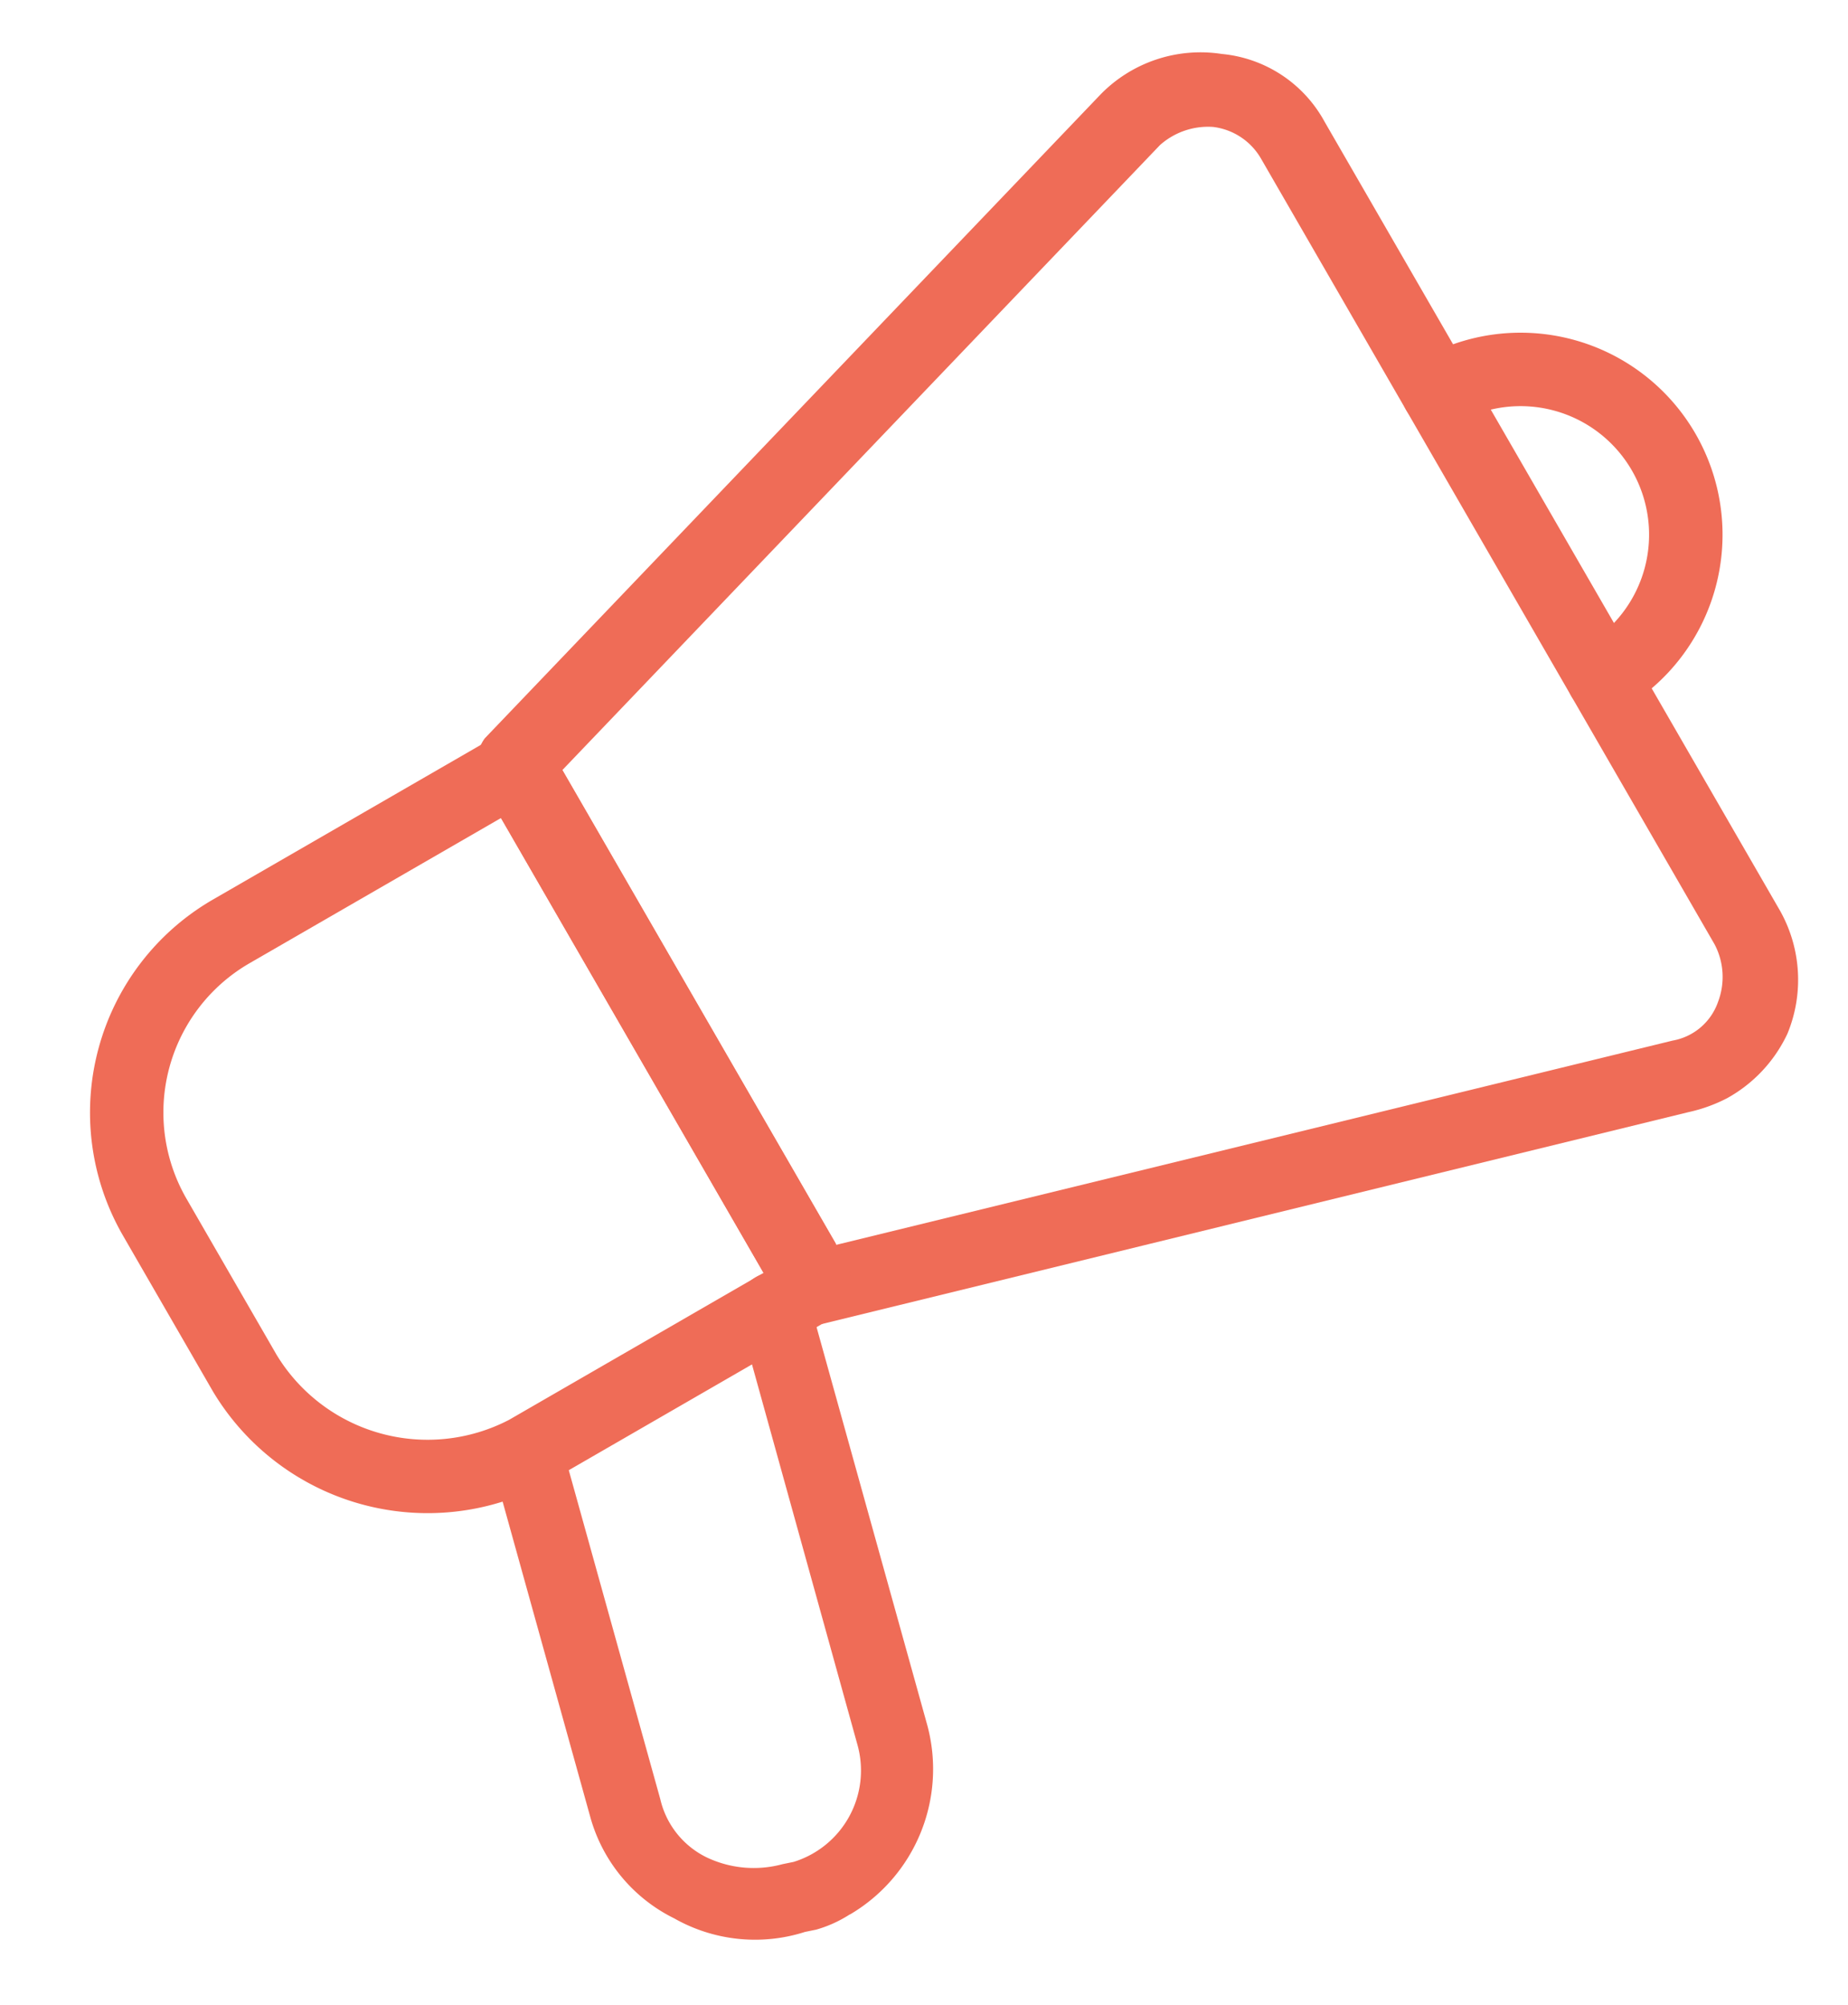 <svg xmlns="http://www.w3.org/2000/svg" width="51.089" height="55.422" viewBox="0 0 51.089 55.422">
  <defs>
    <style>
      .a{fill:#ef6c57}
    </style>
  </defs>
  <g transform="translate(-8.386 17.74) rotate(-30)">
    <path class="a" d="M42.082,38.992a4.317,4.317,0,0,1-1.117-.2l-23.655-6.9a1.009,1.009,0,0,1-.711-1.015V14.221a1.222,1.222,0,0,1,.711-1.015L40.966,6.3a3.861,3.861,0,0,1,3.452.711,3.618,3.618,0,0,1,1.523,3.046V35.236a3.9,3.9,0,0,1-1.523,3.046A3.95,3.95,0,0,1,42.082,38.992ZM18.63,30.16l22.944,6.7a1.63,1.63,0,0,0,1.624-.3,1.939,1.939,0,0,0,.711-1.421V10.058A1.776,1.776,0,0,0,43.2,8.637a2,2,0,0,0-1.523-.3l-22.944,6.7V30.16Z" transform="translate(0.222)"/>
    <path class="a" d="M17.838,31.779H8.7a6.917,6.917,0,0,1-6.7-6.8V20a6.8,6.8,0,0,1,6.8-6.8h9.137a.959.959,0,0,1,1.015,1.015V30.662A1.2,1.2,0,0,1,17.838,31.779ZM8.8,15.23A4.766,4.766,0,0,0,4.03,20v4.975A4.883,4.883,0,0,0,8.7,29.748h8.122V15.23Z" transform="translate(0 0.107)"/>
    <path class="a" d="M44.515,28.068a1.015,1.015,0,1,1,0-2.03,3.553,3.553,0,1,0,0-7.107,1.015,1.015,0,1,1,0-2.03,5.584,5.584,0,1,1,0,11.168Z" transform="translate(0.632 0.163)"/>
    <path class="a" d="M9.975,46.048a3.454,3.454,0,0,1-1.015-.1l-.3-.1a4.529,4.529,0,0,1-2.944-2.132A4.447,4.447,0,0,1,5.1,40.159L7.64,30.311a1,1,0,0,1,1.929.508L7.031,40.667a2.391,2.391,0,0,0,.3,2.03,3.027,3.027,0,0,0,1.726,1.218l.3.1a2.644,2.644,0,0,0,3.147-1.929l3.046-11.777a1,1,0,1,1,1.929.508L14.442,42.6a4.662,4.662,0,0,1-4.467,3.452Z" transform="translate(0.045 0.356)"/>
  </g>
</svg>

